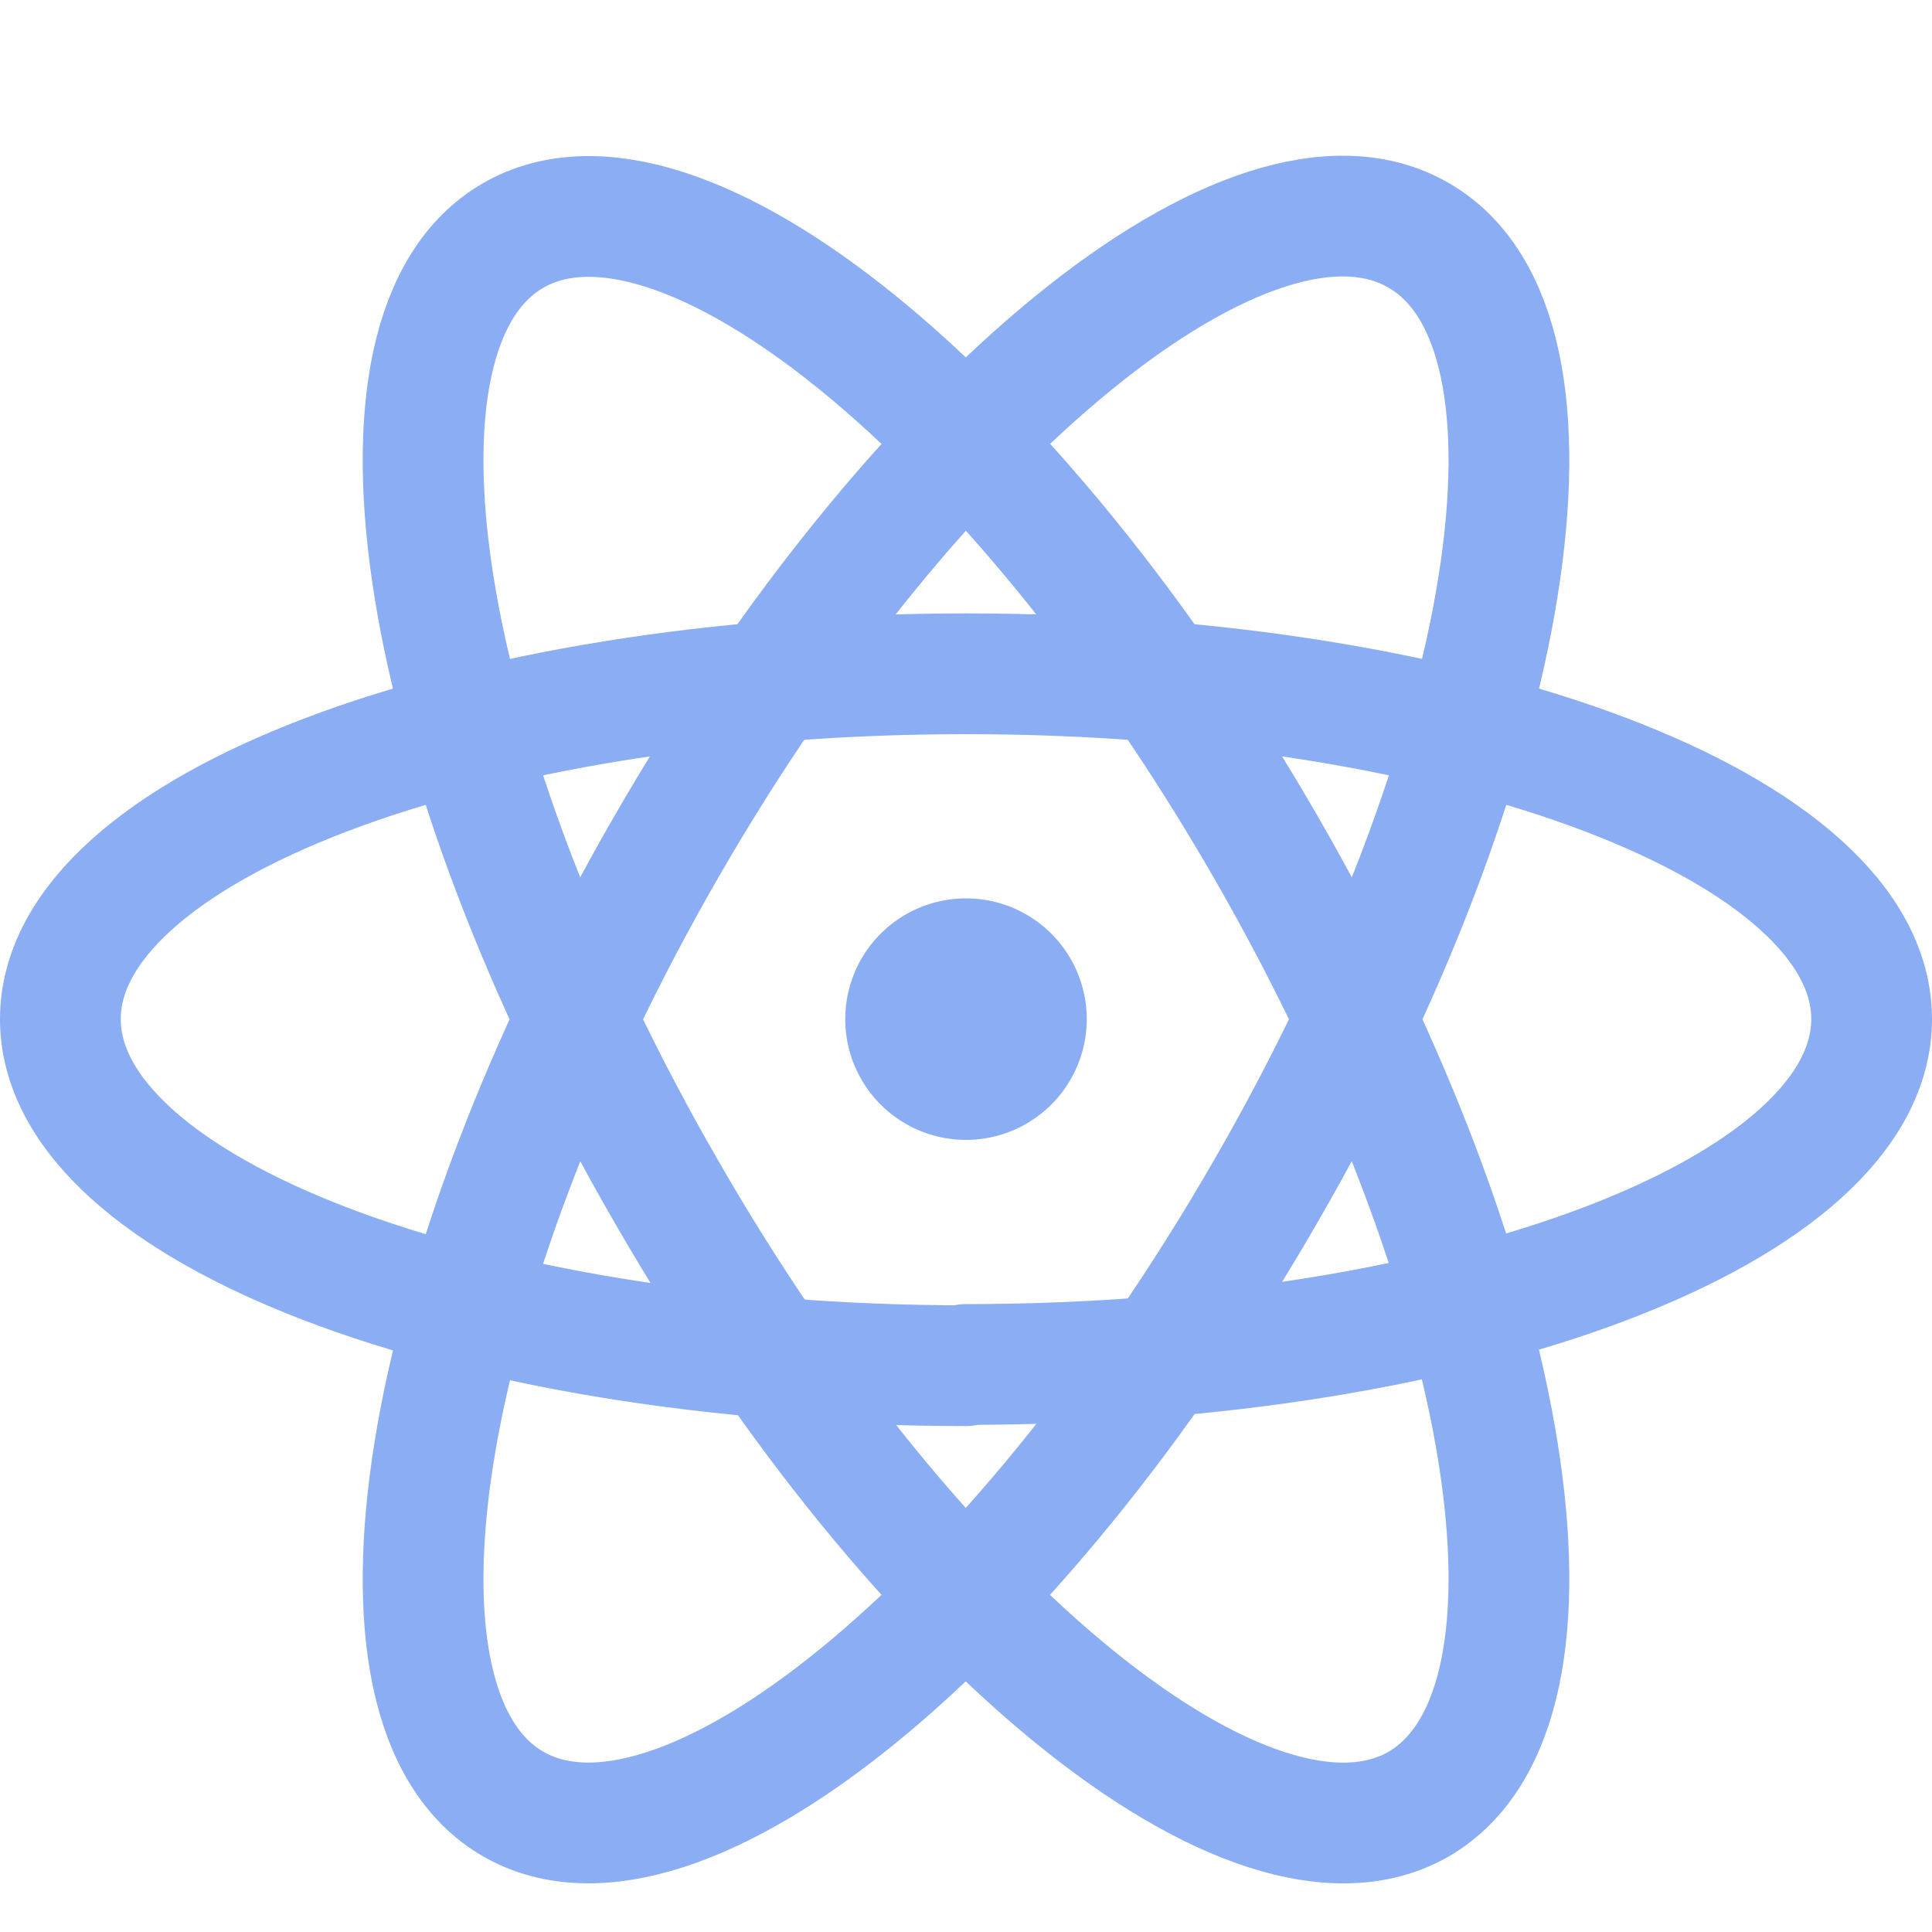 <svg xmlns="http://www.w3.org/2000/svg" width="32" height="32" viewBox="0 0 16 16"><g fill="none" stroke="#8aadf4" stroke-linecap="round" stroke-linejoin="round"><path d="M8 11.3c4.14 0 7.5-1.28 7.5-2.86S12.14 5.58 8 5.58S.5 6.86.5 8.44s3.36 2.87 7.5 2.87Z"/><path d="M5.52 9.87c2.07 3.6 4.86 5.86 6.23 5.07c1.37-.8.8-4.34-1.27-7.93S5.62 1.16 4.25 1.95s-.8 4.34 1.27 7.92"/><path d="M5.52 7.01c-2.07 3.59-2.64 7.14-1.27 7.93s4.16-1.48 6.23-5.07c2.07-3.58 2.64-7.13 1.27-7.92c-1.37-.8-4.16 1.47-6.23 5.06"/><path d="M8.5 8.44a.5.5 0 0 1-.5.5a.5.5 0 0 1-.5-.5a.5.5 0 0 1 .5-.5a.5.5 0 0 1 .5.5"/></g></svg>
